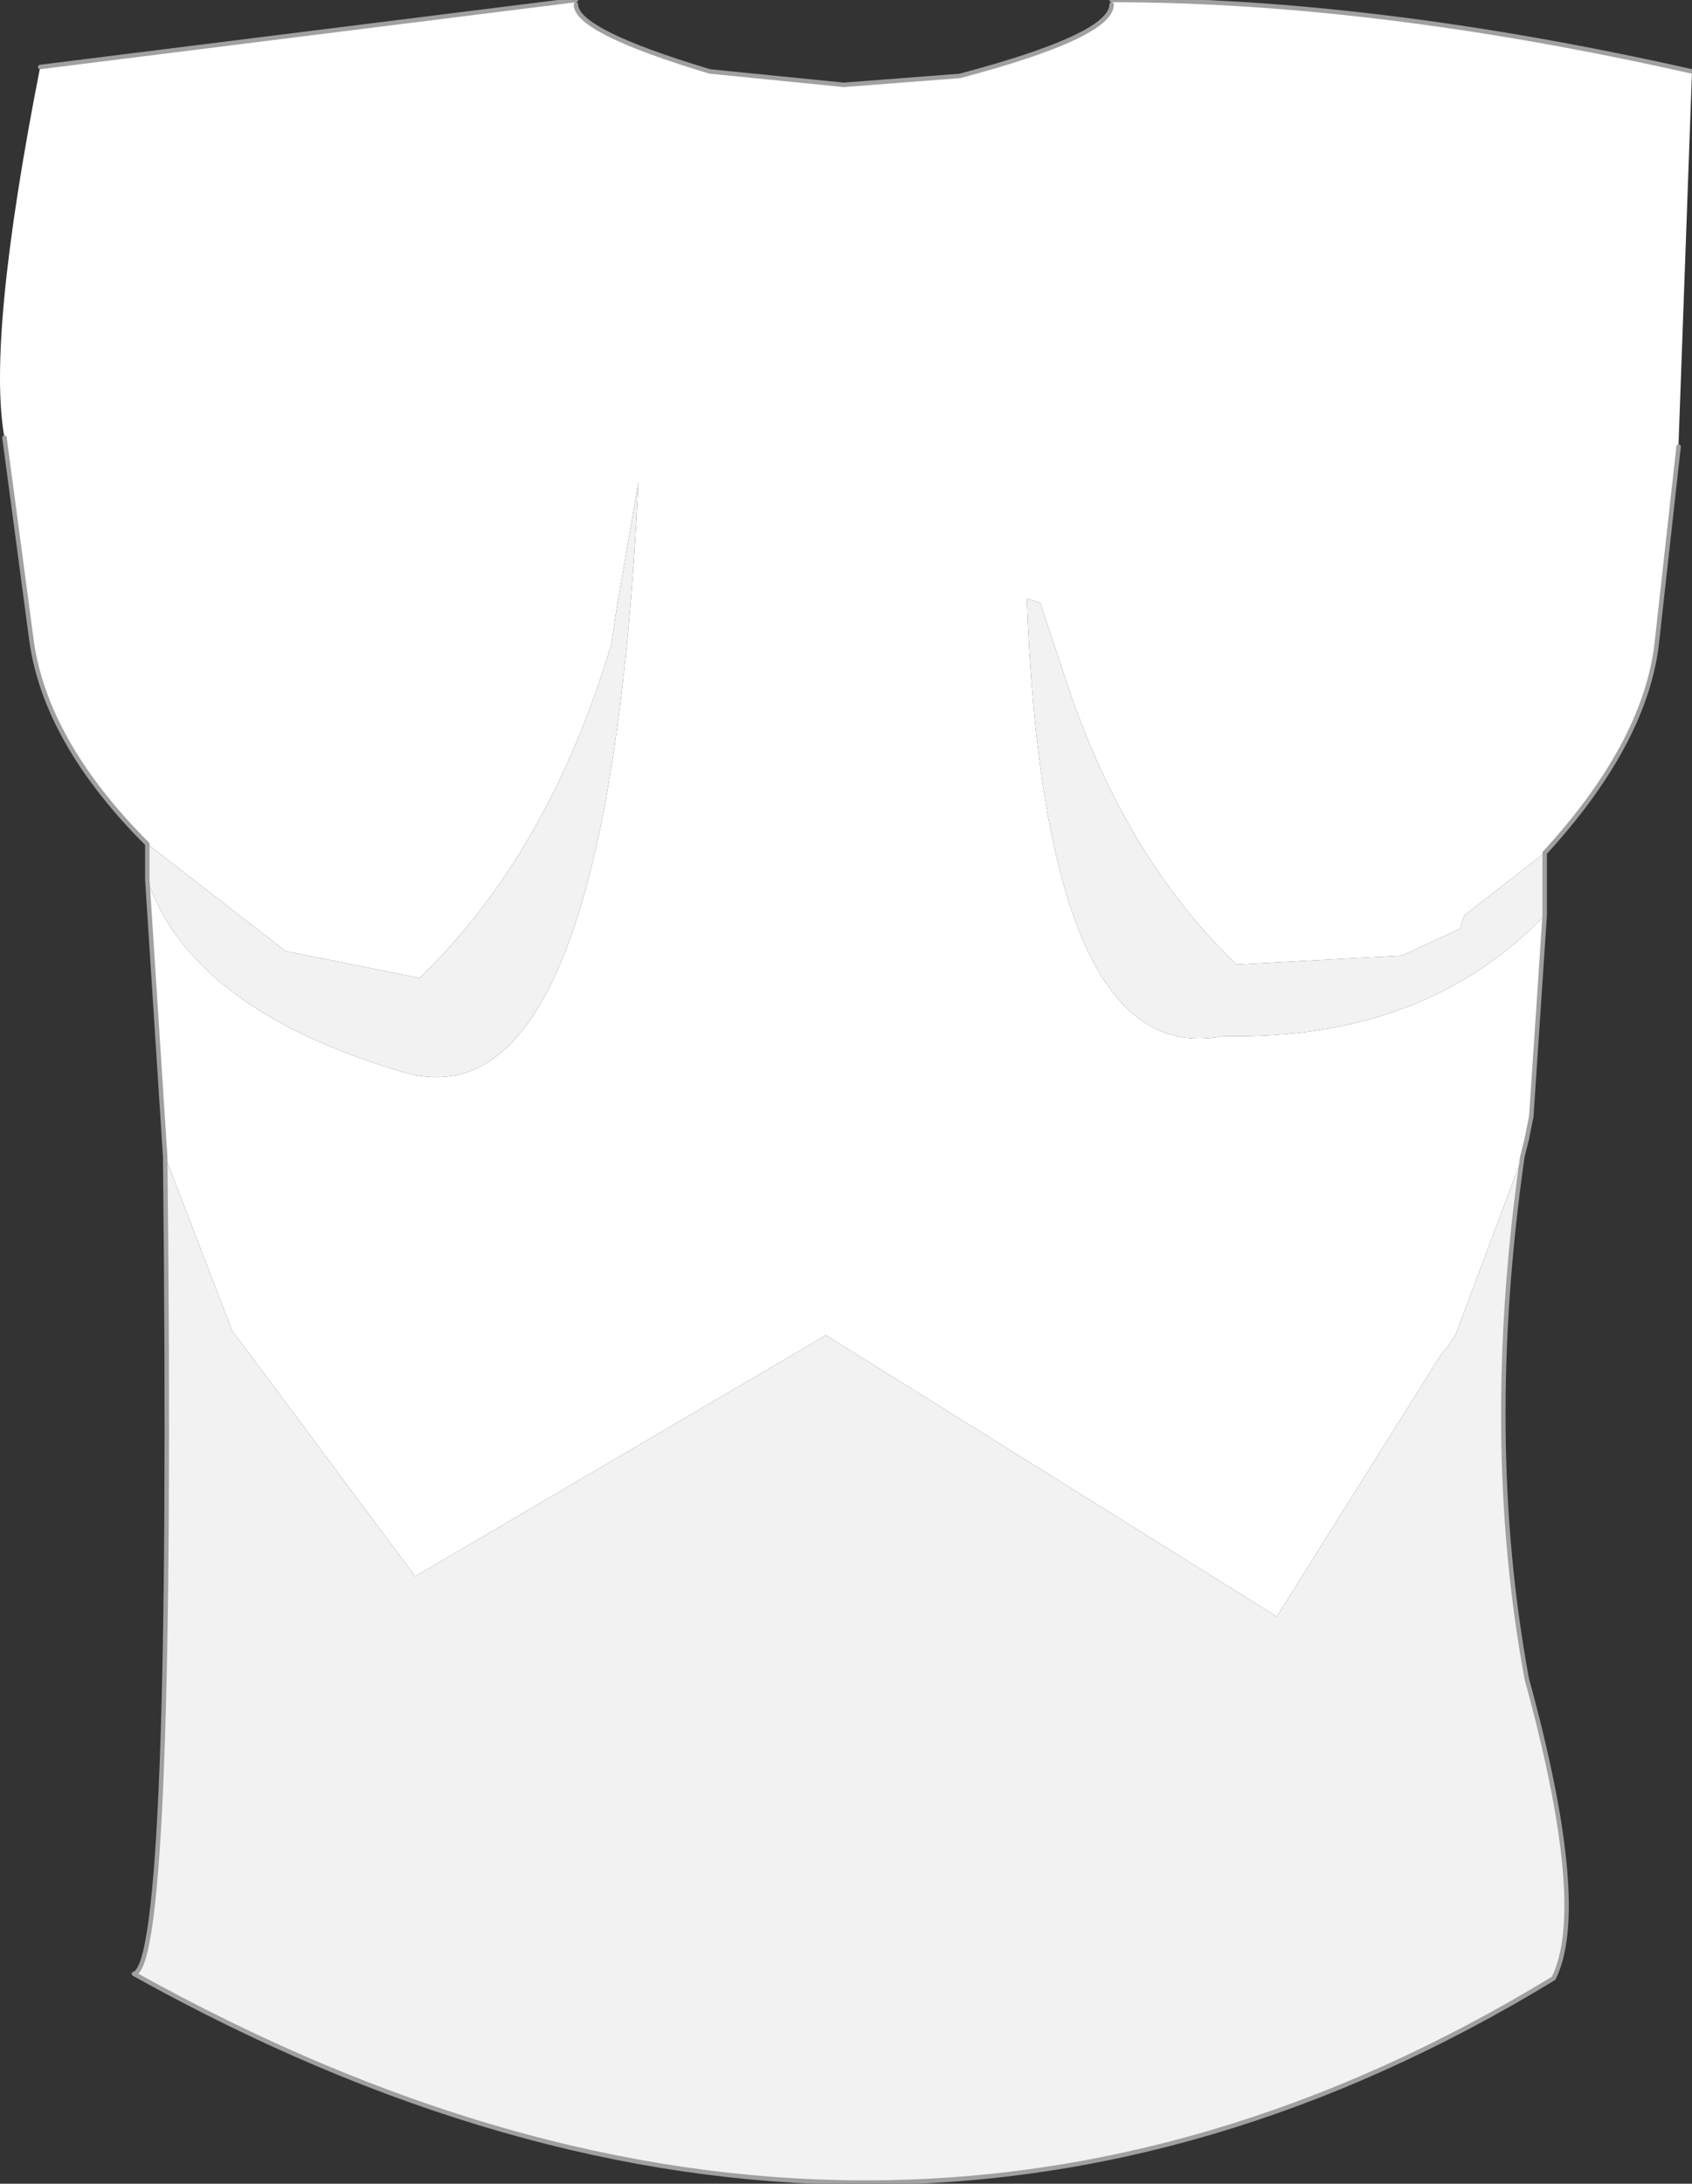 <?xml version="1.0" encoding="UTF-8" standalone="no"?>
<svg xmlns:xlink="http://www.w3.org/1999/xlink" height="24.45px" width="18.95px" xmlns="http://www.w3.org/2000/svg">
  <rect width="100%" height="100%" fill="#333333" stroke="none"/>
  <g transform="matrix(1.0, 0.0, 0.0, 1.0, 9.45, 9.2)">
    <path d="M3.0 -9.15 L3.0 -9.2 Q5.95 -9.2 9.5 -8.4 L9.35 -4.25 9.35 -4.2 9.1 -1.95 Q8.95 -0.85 7.85 0.35 L6.95 1.05 6.9 1.2 6.25 1.5 4.4 1.6 Q3.2 0.45 2.55 -1.4 L2.45 -1.7 2.2 -2.45 2.05 -2.5 Q2.25 2.8 4.25 2.4 6.5 2.45 7.85 1.05 L7.7 3.3 7.65 3.55 7.6 3.75 6.85 5.75 6.75 5.9 6.7 5.95 4.85 8.9 -0.2 5.75 -4.8 8.45 -6.7 5.9 -6.85 5.7 -7.6 3.75 -7.8 0.65 Q-7.3 2.1 -4.95 2.8 -2.65 3.5 -2.3 -3.8 L-2.55 -2.35 -2.6 -2.0 Q-3.3 0.35 -4.75 1.75 L-6.25 1.45 -7.8 0.25 Q-8.95 -0.9 -9.1 -2.05 L-9.4 -4.3 Q-9.6 -5.4 -9.0 -8.45 L-3.0 -9.2 -3.0 -9.15 Q-3.0 -8.85 -1.5 -8.4 L0.0 -8.25 1.3 -8.35 Q3.0 -8.8 3.0 -9.15" fill="#ffffff" fill-rule="evenodd" stroke="none"/>
    <path d="M-7.8 0.25 L-6.25 1.45 -4.75 1.75 Q-3.3 0.35 -2.6 -2.0 L-2.55 -2.35 -2.3 -3.8 Q-2.65 3.5 -4.95 2.8 -7.3 2.1 -7.8 0.65 L-7.8 0.25 M-7.6 3.75 L-6.85 5.7 -6.7 5.9 -4.8 8.45 -0.2 5.75 4.85 8.9 6.7 5.95 6.75 5.9 6.85 5.75 7.6 3.75 Q7.15 6.9 7.65 9.6 8.35 12.15 7.95 12.95 0.4 17.55 -7.95 12.9 -7.5 12.8 -7.6 3.75 M7.85 1.05 Q6.5 2.45 4.25 2.4 2.25 2.8 2.05 -2.5 L2.2 -2.45 2.45 -1.7 2.55 -1.4 Q3.2 0.45 4.4 1.6 L6.25 1.5 6.9 1.2 6.95 1.05 7.85 0.35 7.85 1.05" fill="#f2f2f2" fill-rule="evenodd" stroke="none"/>
    <path d="M3.0 -9.15 Q3.0 -8.8 1.3 -8.35 L0.0 -8.25 -1.5 -8.4 Q-3.0 -8.85 -3.0 -9.15 M-3.0 -9.2 L-9.0 -8.45 M-9.4 -4.3 L-9.1 -2.05 Q-8.95 -0.9 -7.8 0.25 L-7.8 0.65 -7.6 3.75 Q-7.5 12.8 -7.95 12.9 0.4 17.55 7.95 12.95 8.35 12.15 7.65 9.6 7.15 6.9 7.6 3.75 L7.65 3.55 M7.7 3.3 L7.85 1.05 7.85 0.35 Q8.95 -0.85 9.1 -1.95 L9.35 -4.2 M9.5 -8.4 Q5.95 -9.2 3.0 -9.2" fill="none" stroke="#a0a0a0" stroke-linecap="round" stroke-linejoin="round" stroke-width="0.05"/>
    <path d="M7.65 3.55 L7.7 3.3" fill="none" stroke="#a0a0a0" stroke-linecap="round" stroke-linejoin="round" stroke-width="0.05"/>
  </g>
</svg>
